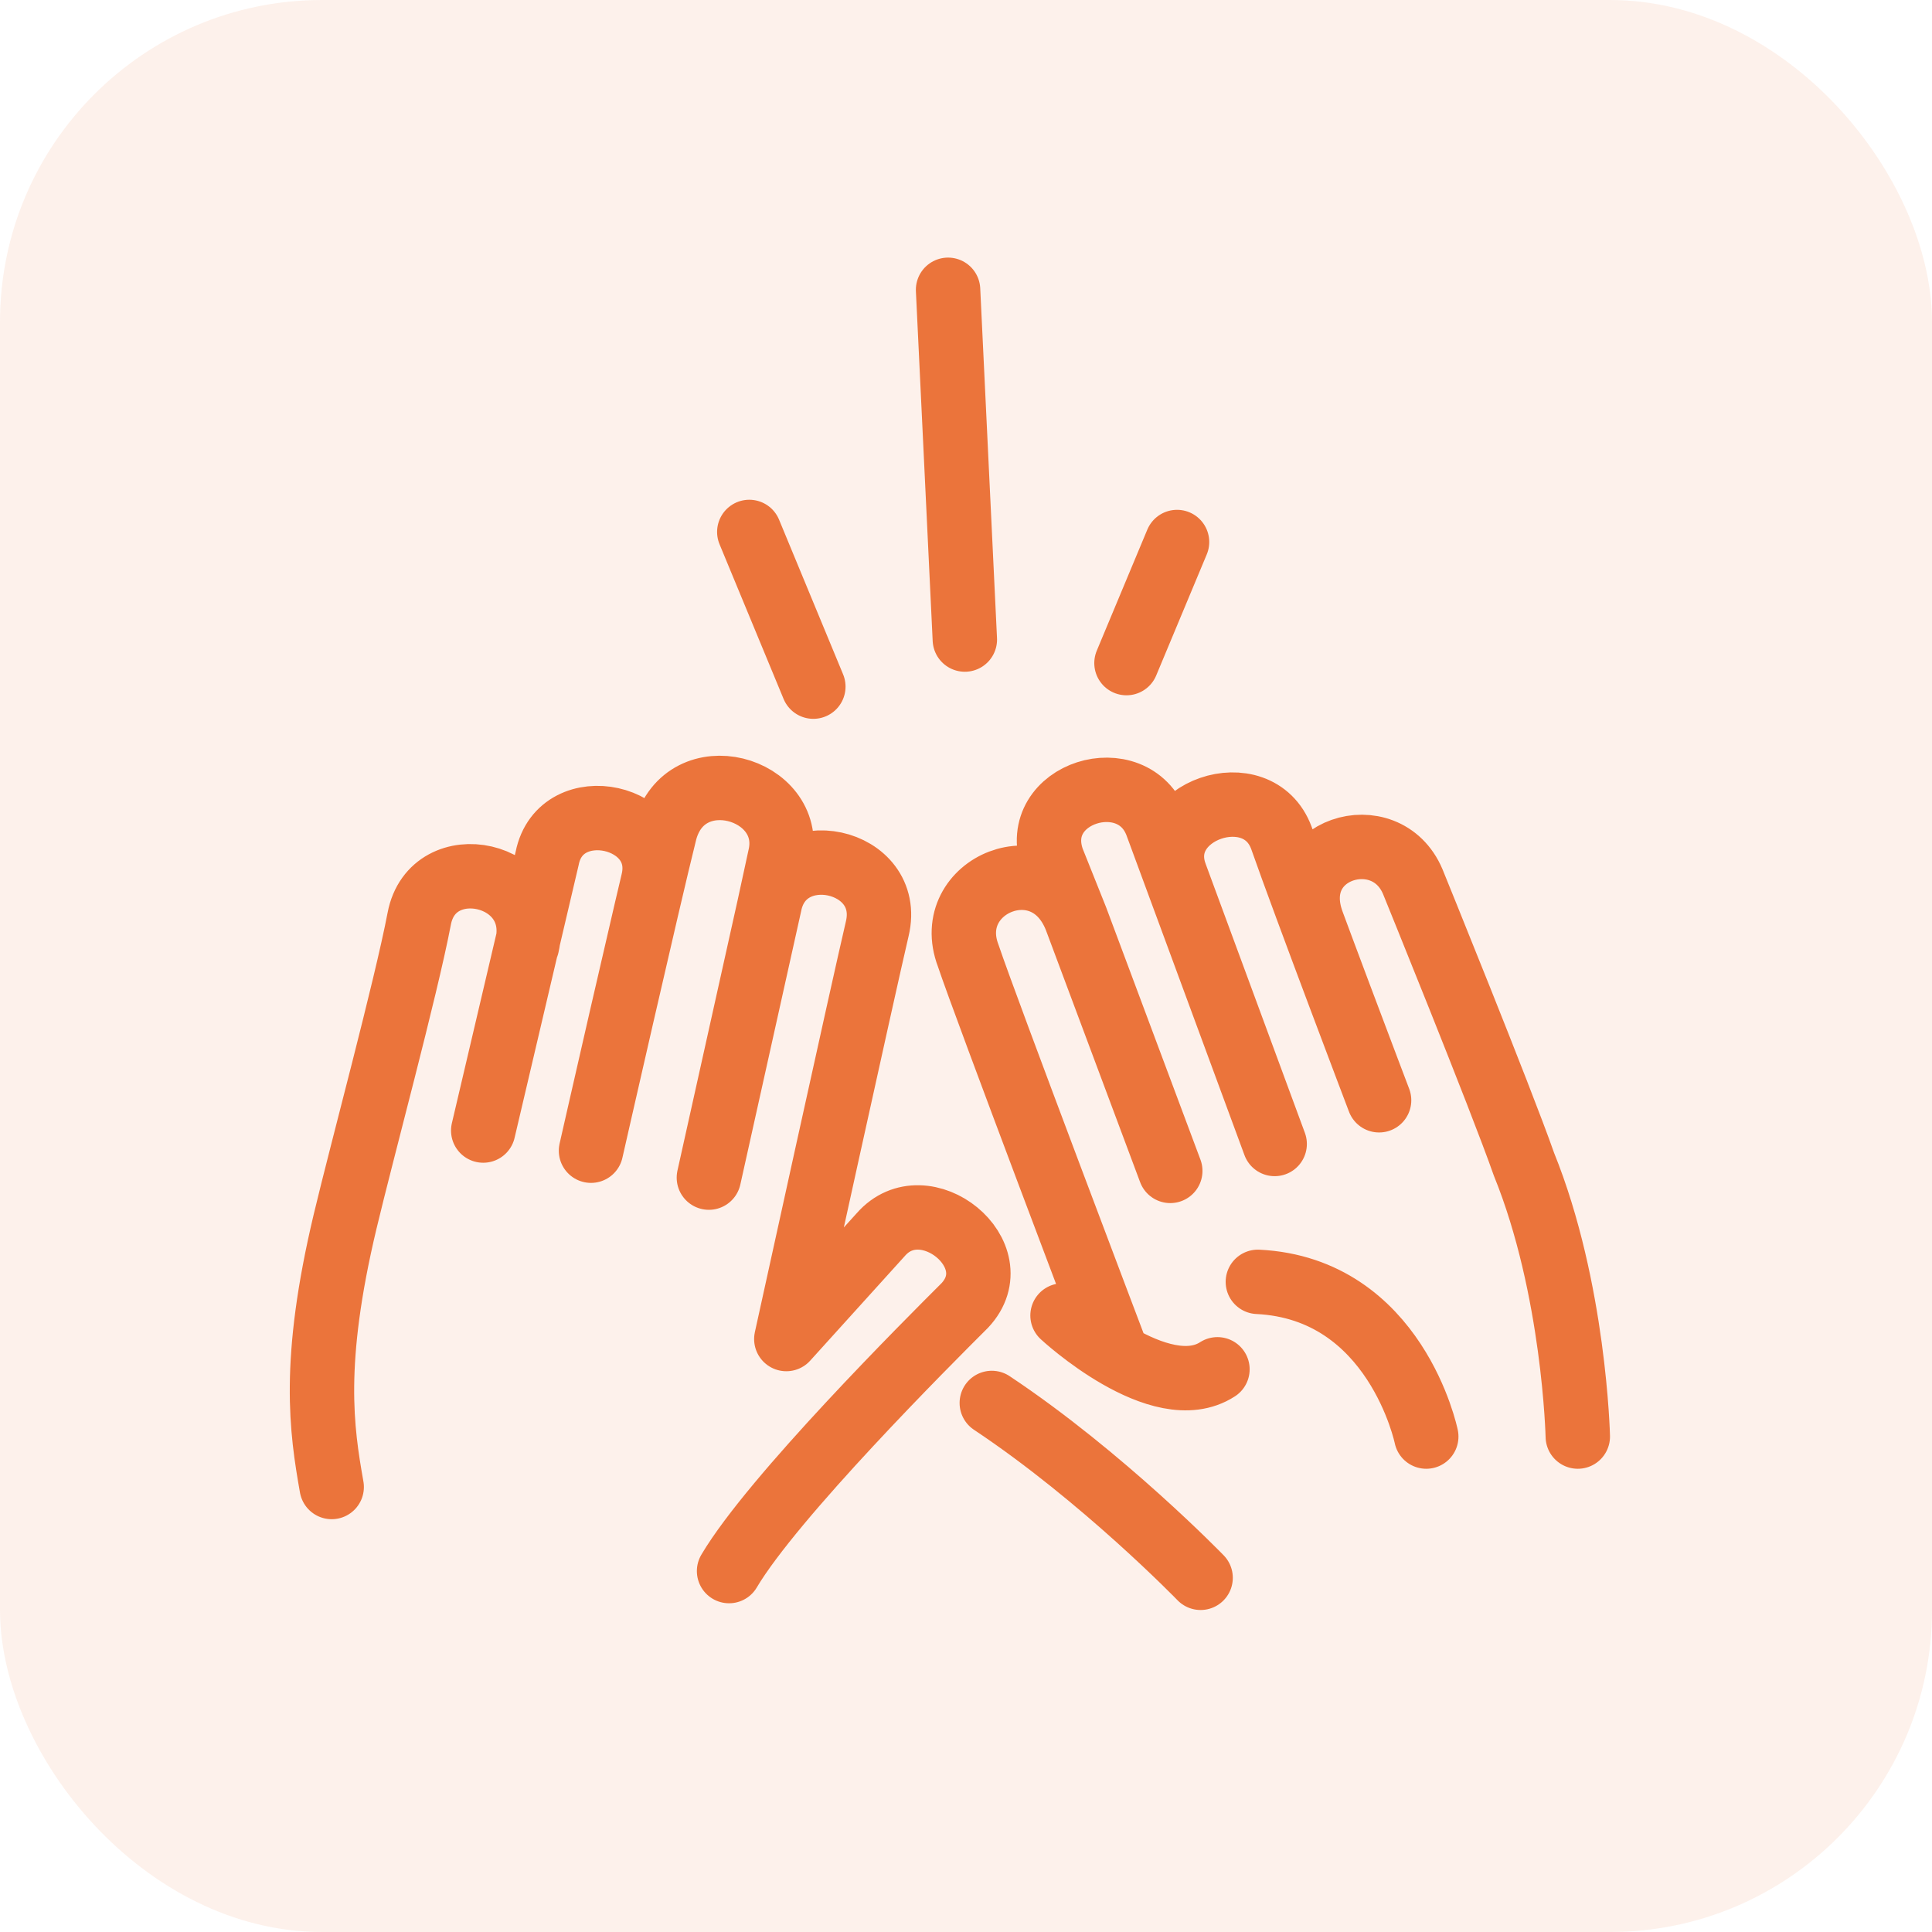 <svg fill="none" xmlns="http://www.w3.org/2000/svg" viewBox="0 0 60 60"><rect opacity=".1" width="60" height="60" rx="10" fill="#EB743B"/><path d="M37.286 49s-3.033-3.133-6.485-5.43m7.008-1.045c-1.778 1.149-4.811-1.671-4.811-1.671m1.673 1.149s-4.079-10.758-4.602-12.324c-.837-2.193 2.406-3.551 3.347-1.149m0 0l2.928 7.833m-2.928-7.833l-.732-1.83c-.732-2.089 2.51-3.079 3.242-1.094l3.66 9.921M36.5 27.161c-.732-1.985 2.564-3.122 3.296-1.138.732 2.09 3.033 8.147 3.033 8.147m-2.078-5.53c-.837-2.297 2.287-3.243 3.124-1.259 0 0 2.72 6.684 3.452 8.773 1.568 3.864 1.673 8.46 1.673 8.46m-9.936-4.805c4.288.21 5.23 4.805 5.23 4.805m-9.31-24.021l1.57-3.76m-6.59 3.029L29.443 9m-4.184 12.324L23.27 16.52m-.628 32.271c1.36-2.297 6.171-7.102 7.322-8.25 1.464-1.567-1.256-3.76-2.615-2.194l-2.929 3.238s2.406-10.966 2.824-12.742c.523-2.193-2.928-2.924-3.347-.73m0 0l-1.882 8.459m1.882-8.46l.34-1.566c.419-2.09-2.95-3.046-3.582-.731-.523 2.088-2.301 9.921-2.301 9.921m1.922-8.346c.523-2.088-2.863-2.829-3.282-.74l-1.987 8.46m1.36-5.744c.523-2.298-2.929-3.03-3.347-.836-.419 2.193-1.778 7.206-2.301 9.4-1.046 4.386-.732 6.475-.418 8.25" stroke="#EB743B" stroke-width="2" stroke-linecap="round" stroke-linejoin="round"/></svg>